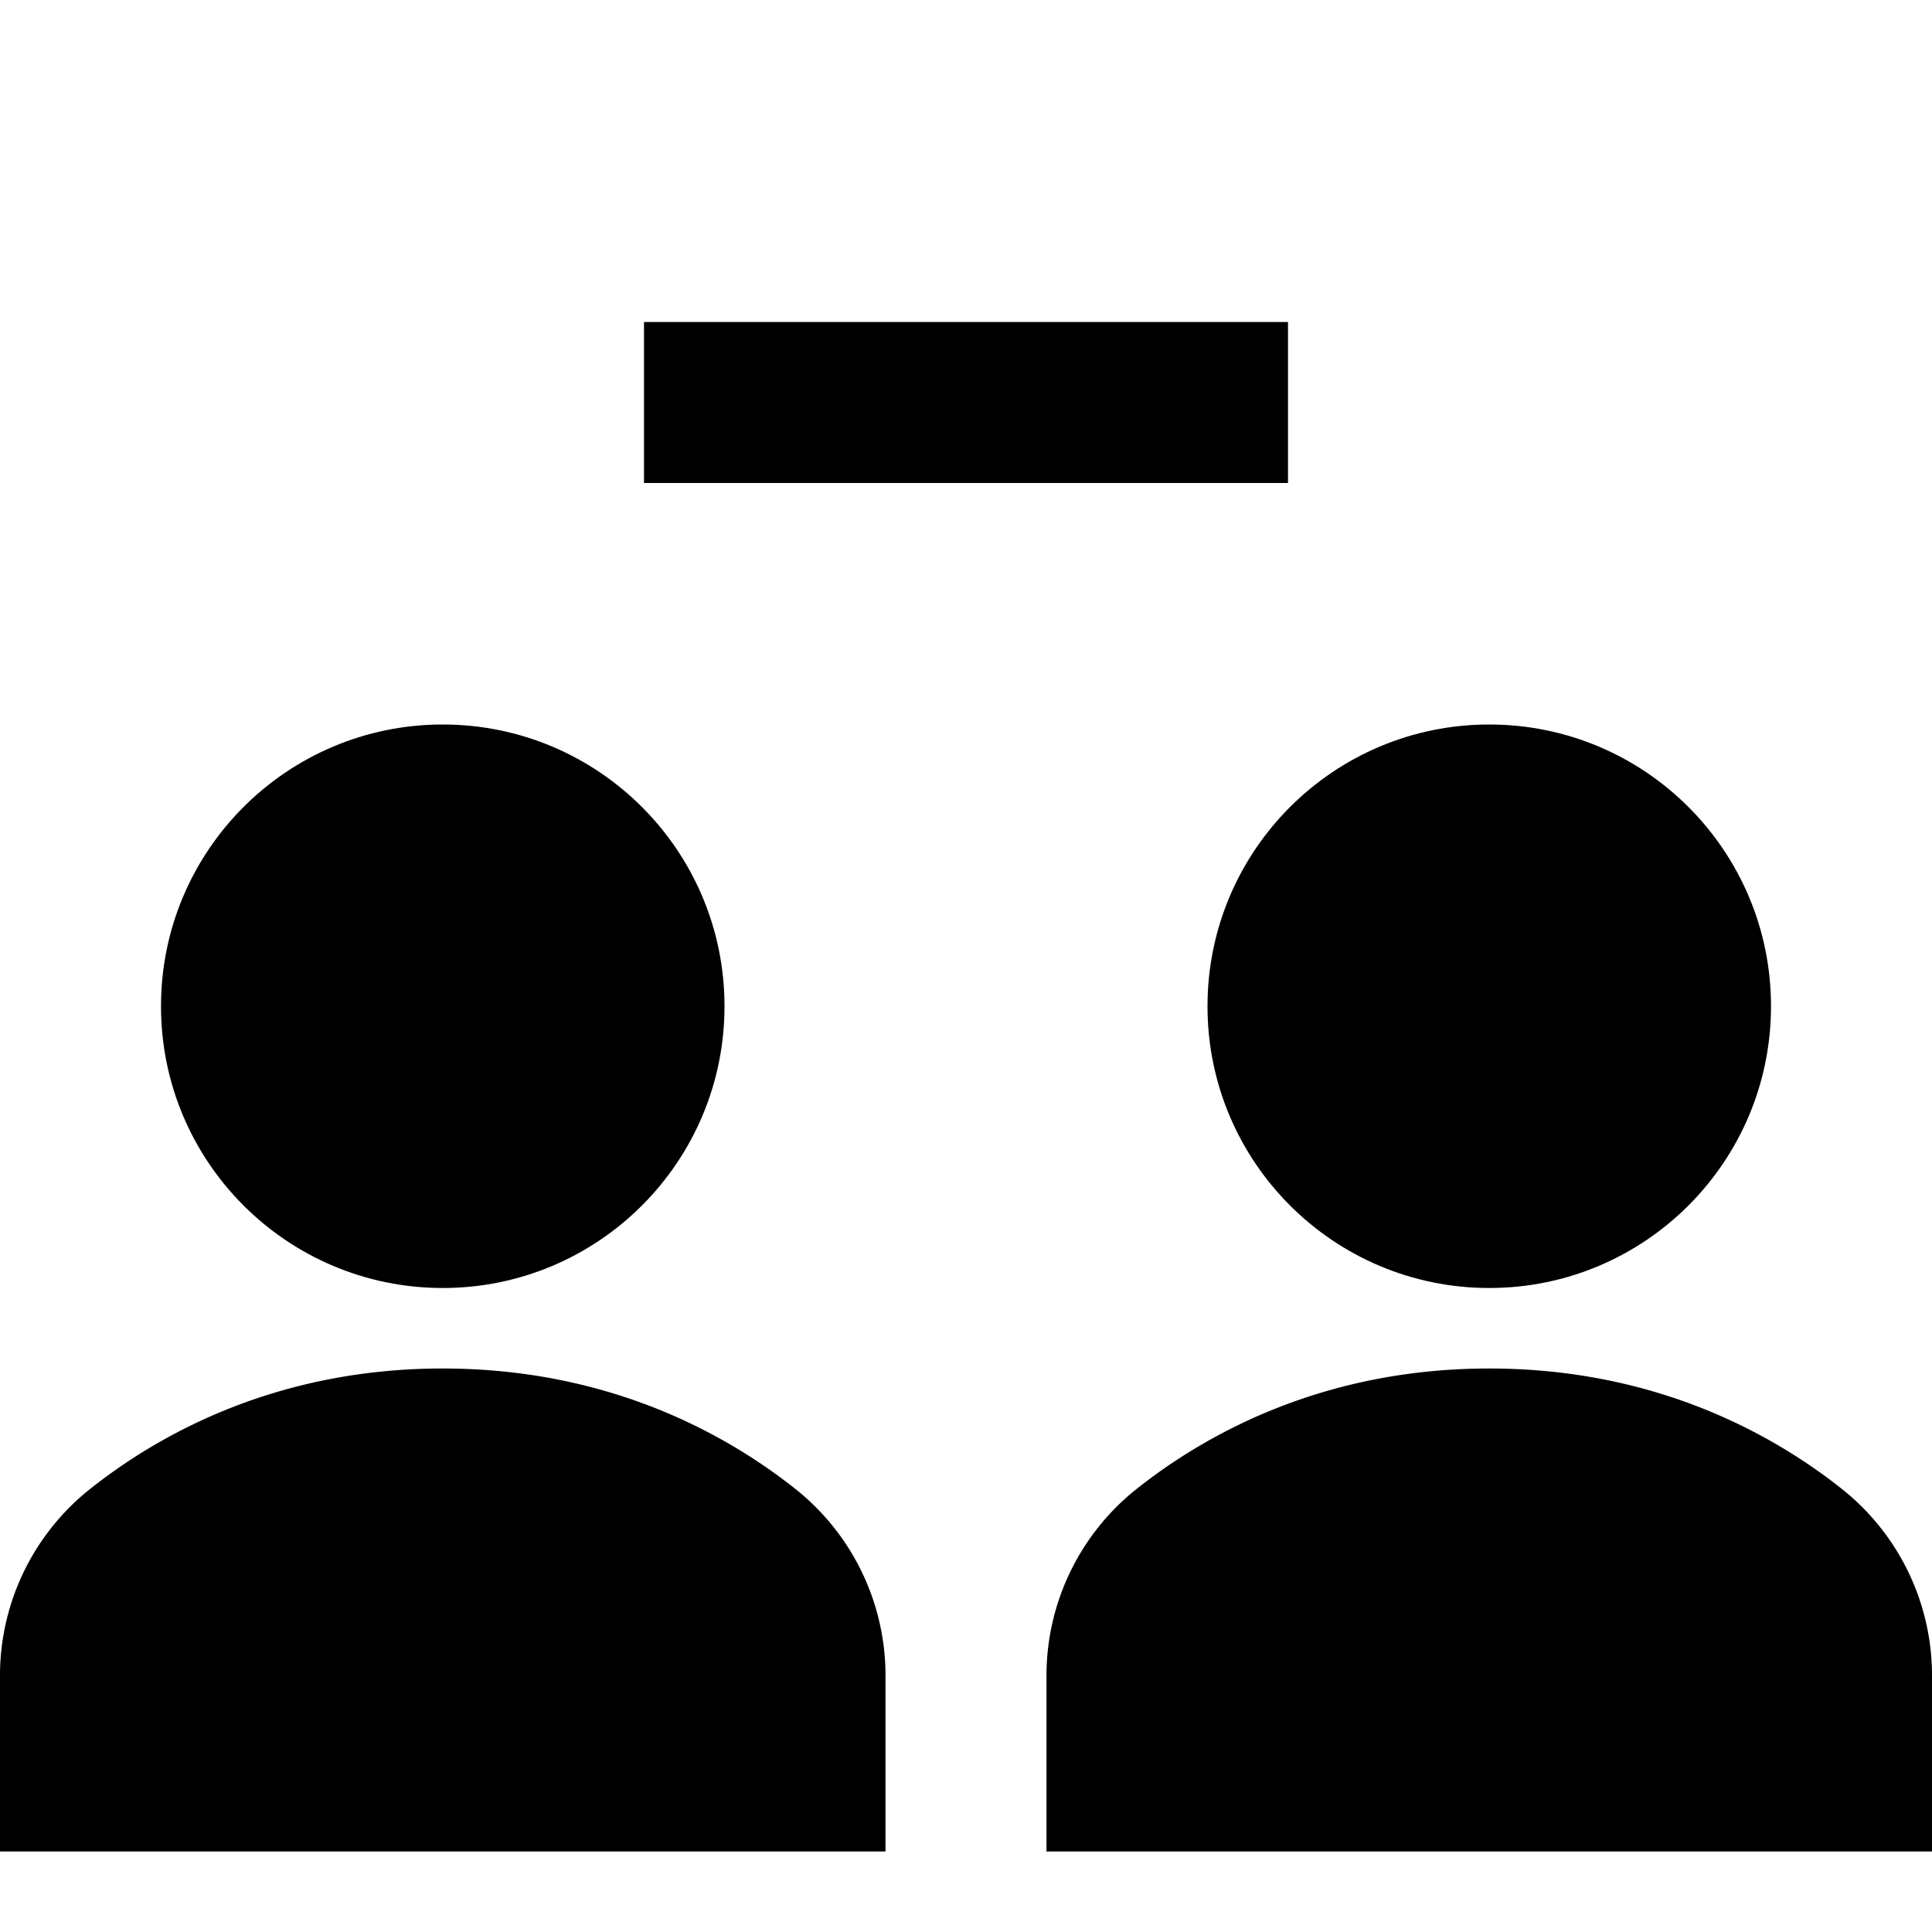 <svg id="nc_icon" xmlns="http://www.w3.org/2000/svg" xml:space="preserve" viewBox="0 0 24 24"><g fill="currentColor" class="nc-icon-wrapper"><path d="M9.884 18.499C9.023 17.815 7.563 17 5.5 17s-3.523.815-4.383 1.498A2.961 2.961 0 0 0 0 20.836V23h11v-2.164a2.96 2.96 0 0 0-1.116-2.337z"/><circle cx="5.5" cy="12.5" r="3.5"/><path d="M22.884 18.499C22.023 17.815 20.563 17 18.5 17s-3.523.815-4.383 1.498A2.961 2.961 0 0 0 13 20.836V23h11v-2.164a2.96 2.96 0 0 0-1.116-2.337z"/><circle cx="18.5" cy="12.5" r="3.5"/><path d="M8 4h8v2H8z" data-color="color-2"/></g></svg>
